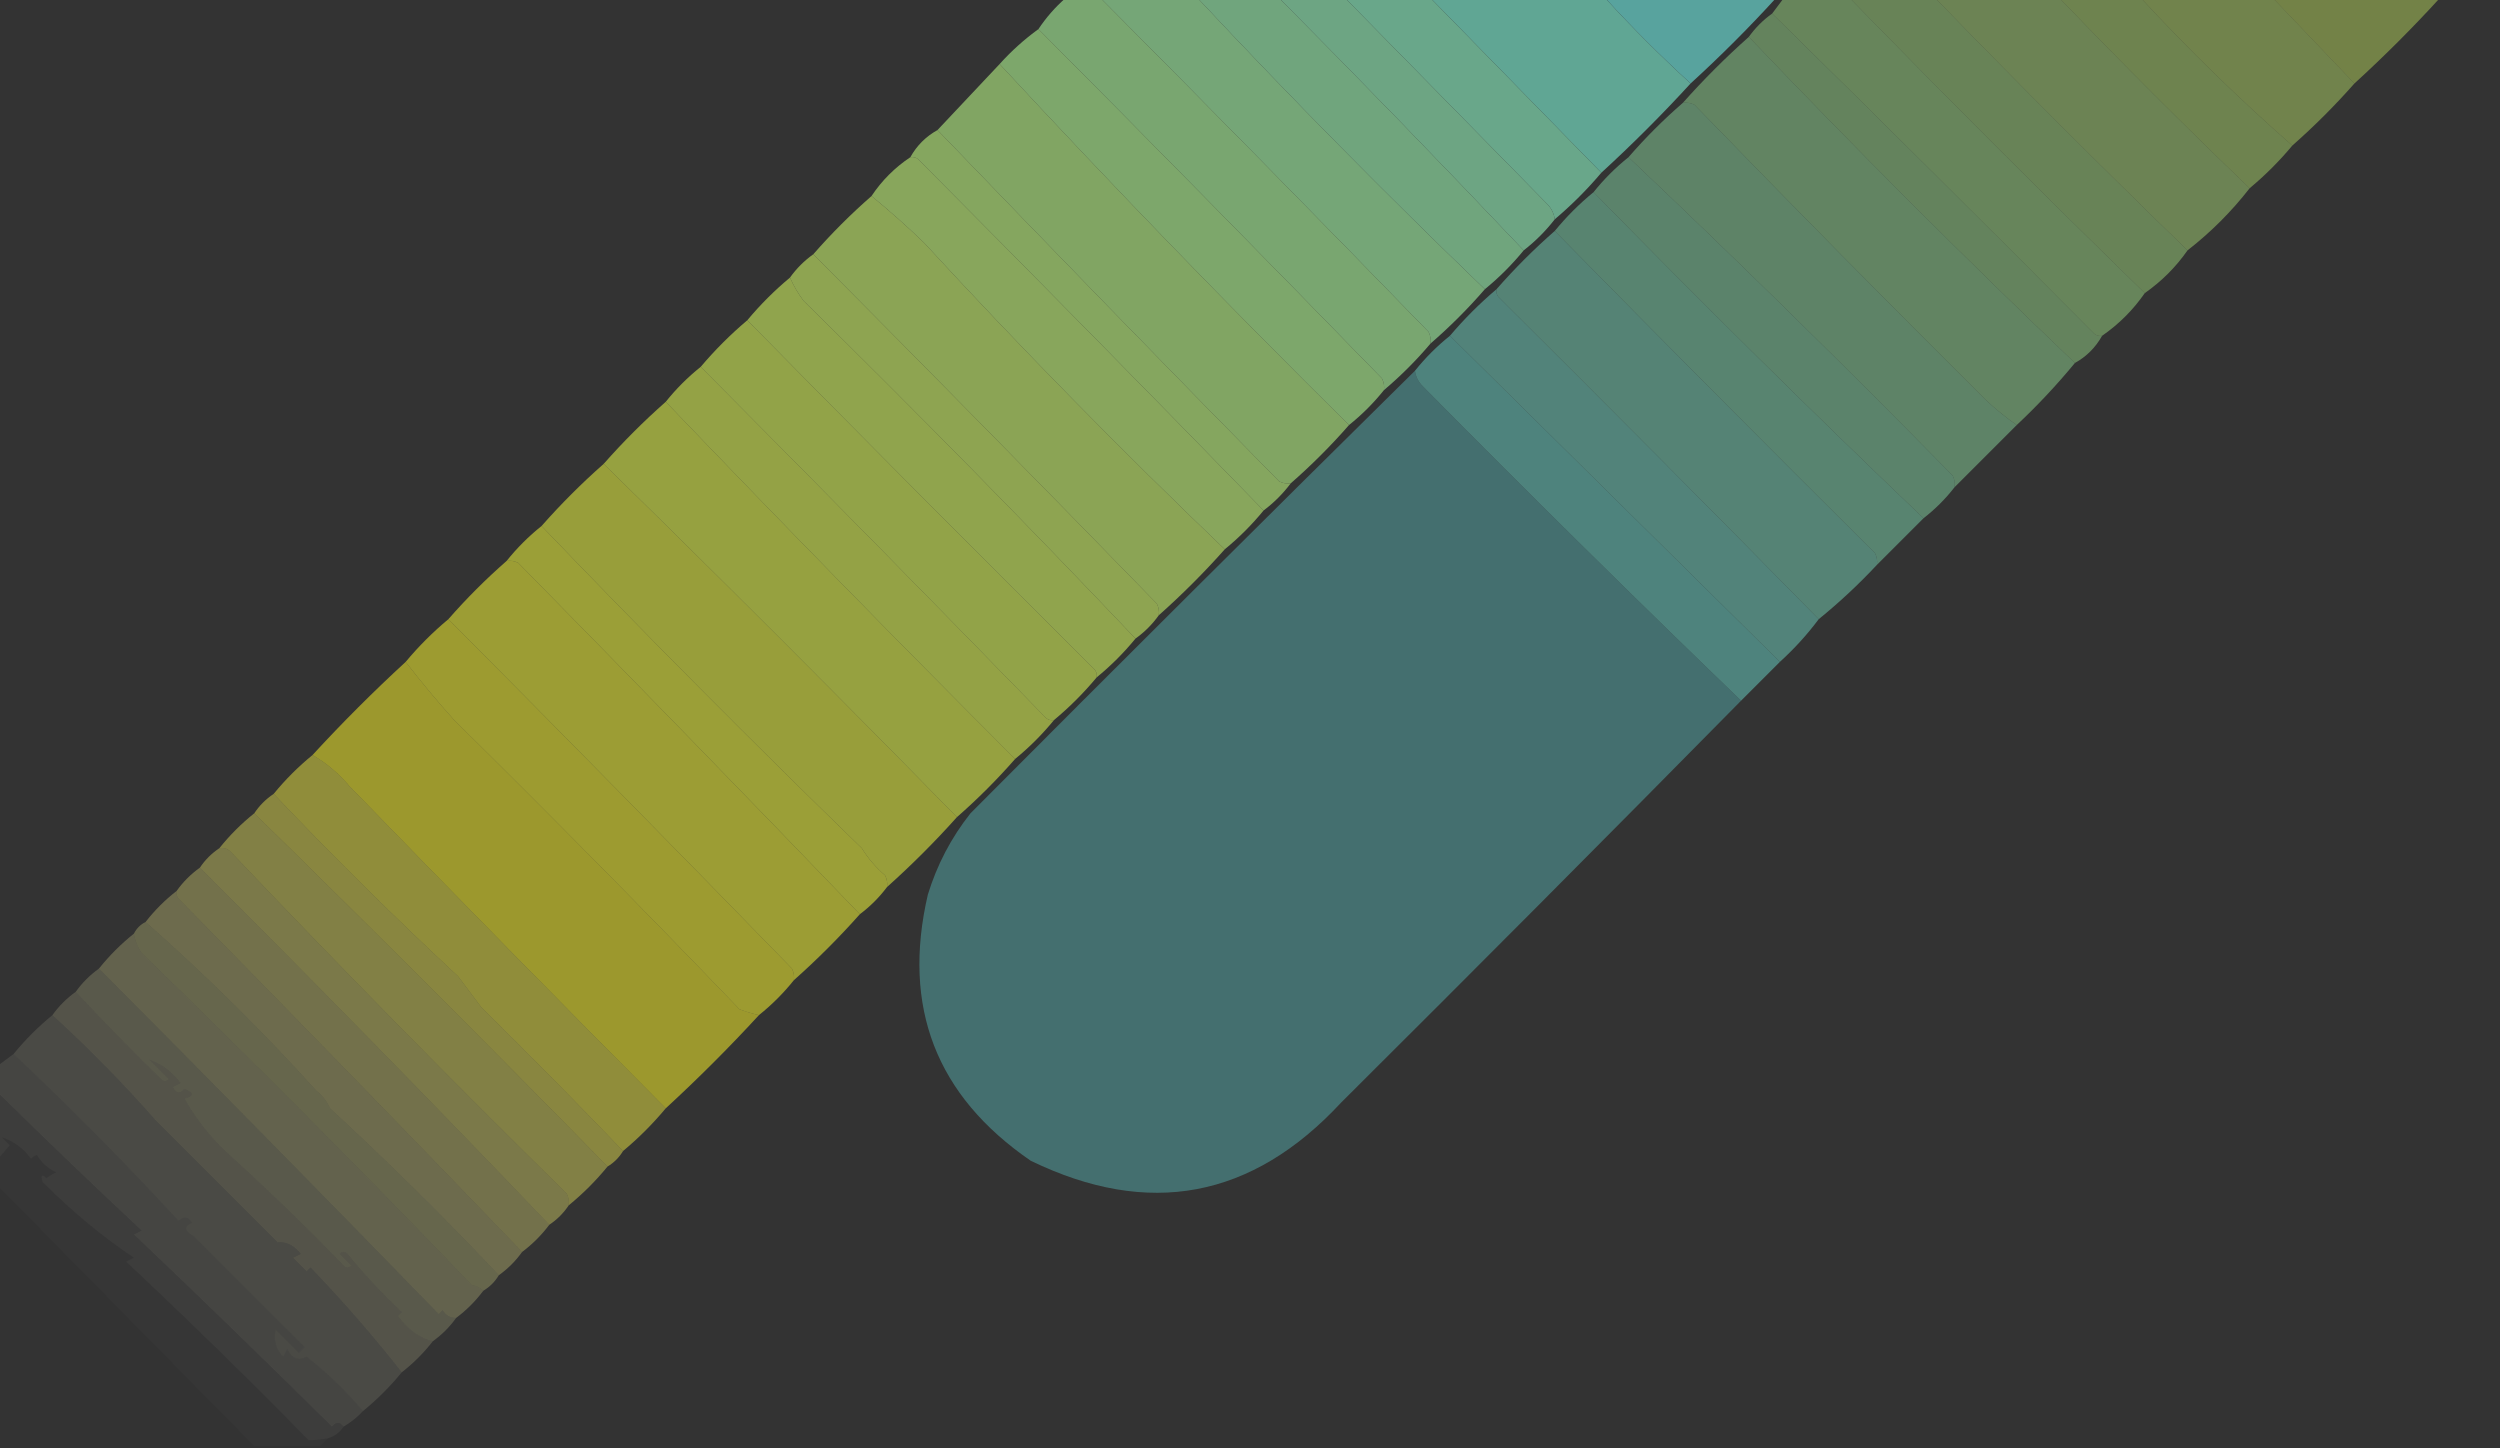 <?xml version="1.0" encoding="UTF-8"?>
<!DOCTYPE svg PUBLIC "-//W3C//DTD SVG 1.1//EN" "http://www.w3.org/Graphics/SVG/1.1/DTD/svg11.dtd">
<svg xmlns="http://www.w3.org/2000/svg" version="1.1" width="644px" height="373px" style="shape-rendering:geometricPrecision; text-rendering:geometricPrecision; image-rendering:optimizeQuality; fill-rule:evenodd; clip-rule:evenodd" xmlns:xlink="http://www.w3.org/1999/xlink">
<rect width="100%" height="100%" fill="#333333" stroke="none"/>
<g><path style="opacity:0.876" fill="#7fb681" d="M 283.5,-0.5 C 291.833,-0.5 300.167,-0.5 308.5,-0.5C 332.546,25.212 357.213,50.212 382.5,74.5C 378.167,79.5 373.5,84.167 368.5,88.5C 368.649,87.448 368.483,86.448 368,85.5C 340.02,56.687 311.854,28.02 283.5,-0.5 Z"/></g>
<g><path style="opacity:0.894" fill="#78b386" d="M 308.5,-0.5 C 315.5,-0.5 322.5,-0.5 329.5,-0.5C 350.782,20.957 371.782,42.624 392.5,64.5C 389.5,68.167 386.167,71.5 382.5,74.5C 357.213,50.212 332.546,25.212 308.5,-0.5 Z"/></g>
<g><path style="opacity:0.911" fill="#73b18b" d="M 329.5,-0.5 C 335.167,-0.5 340.833,-0.5 346.5,-0.5C 363.921,17.253 381.255,34.92 398.5,52.5C 399.63,53.622 400.297,54.956 400.5,56.5C 398.167,59.5 395.5,62.167 392.5,64.5C 371.782,42.624 350.782,20.957 329.5,-0.5 Z"/></g>
<g><path style="opacity:0.928" fill="#6daf90" d="M 346.5,-0.5 C 353.833,-0.5 361.167,-0.5 368.5,-0.5C 383.194,14.527 397.861,29.527 412.5,44.5C 408.833,48.833 404.833,52.833 400.5,56.5C 400.297,54.956 399.63,53.622 398.5,52.5C 381.255,34.92 363.921,17.253 346.5,-0.5 Z"/></g>
<g><path style="opacity:0.962" fill="#62aa98" d="M 368.5,-0.5 C 383.5,-0.5 398.5,-0.5 413.5,-0.5C 420.5,7.167 427.833,14.5 435.5,21.5C 428.167,29.5 420.5,37.167 412.5,44.5C 397.861,29.527 383.194,14.527 368.5,-0.5 Z"/></g>
<g><path style="opacity:0.978" fill="#59a6a0" d="M 413.5,-0.5 C 428.167,-0.5 442.833,-0.5 457.5,-0.5C 450.5,7.167 443.167,14.5 435.5,21.5C 427.833,14.5 420.5,7.167 413.5,-0.5 Z"/></g>
<g><path style="opacity:0.594" fill="#8bbc77" d="M 459.5,-0.5 C 465.167,-0.5 470.833,-0.5 476.5,-0.5C 501.5,25.167 526.833,50.5 552.5,75.5C 549.5,79.833 545.833,83.5 541.5,86.5C 540.761,86.631 540.094,86.464 539.5,86C 511.965,58.298 484.299,30.799 456.5,3.5C 457.5,2.167 458.5,0.833 459.5,-0.5 Z"/></g>
<g><path style="opacity:0.58" fill="#90be72" d="M 476.5,-0.5 C 483.833,-0.5 491.167,-0.5 498.5,-0.5C 519.86,21.527 541.527,43.194 563.5,64.5C 560.509,68.79 556.842,72.457 552.5,75.5C 526.833,50.5 501.5,25.167 476.5,-0.5 Z"/></g>
<g><path style="opacity:0.569" fill="#97c06d" d="M 498.5,-0.5 C 509.167,-0.5 519.833,-0.5 530.5,-0.5C 546.5,16.167 562.833,32.5 579.5,48.5C 574.833,54.5 569.5,59.833 563.5,64.5C 541.527,43.194 519.86,21.527 498.5,-0.5 Z"/></g>
<g><path style="opacity:0.552" fill="#9ec466" d="M 530.5,-0.5 C 537.5,-0.5 544.5,-0.5 551.5,-0.5C 563.885,12.886 576.885,25.553 590.5,37.5C 587.167,41.5 583.5,45.167 579.5,48.5C 562.833,32.5 546.5,16.167 530.5,-0.5 Z"/></g>
<g><path style="opacity:0.537" fill="#a6c861" d="M 551.5,-0.5 C 562.833,-0.5 574.167,-0.5 585.5,-0.5C 592.5,6.833 599.5,14.167 606.5,21.5C 601.5,27.167 596.167,32.5 590.5,37.5C 576.885,25.553 563.885,12.886 551.5,-0.5 Z"/></g>
<g><path style="opacity:0.523" fill="#aecb5a" d="M 585.5,-0.5 C 599.833,-0.5 614.167,-0.5 628.5,-0.5C 621.5,7.167 614.167,14.5 606.5,21.5C 599.5,14.167 592.5,6.833 585.5,-0.5 Z"/></g>
<g><path style="opacity:0.852" fill="#86ba7b" d="M 274.5,-0.5 C 277.5,-0.5 280.5,-0.5 283.5,-0.5C 311.854,28.02 340.02,56.687 368,85.5C 368.483,86.448 368.649,87.448 368.5,88.5C 364.833,92.833 360.833,96.833 356.5,100.5C 356.649,99.448 356.483,98.448 356,97.5C 326.633,67.3 297.133,37.3 267.5,7.5C 269.49,4.512 271.823,1.845 274.5,-0.5 Z"/></g>
<g><path style="opacity:0.6" fill="#86b97a" d="M 456.5,3.5 C 484.299,30.799 511.965,58.298 539.5,86C 540.094,86.464 540.761,86.631 541.5,86.5C 539.812,89.521 537.479,91.855 534.5,93.5C 505.99,66.323 477.99,38.323 450.5,9.5C 452.167,7.167 454.167,5.167 456.5,3.5 Z"/></g>
<g><path style="opacity:0.844" fill="#8bbc76" d="M 267.5,7.5 C 297.133,37.3 326.633,67.3 356,97.5C 356.483,98.448 356.649,99.448 356.5,100.5C 353.833,103.833 350.833,106.833 347.5,109.5C 316.828,79.161 286.828,48.161 257.5,16.5C 260.529,13.136 263.863,10.136 267.5,7.5 Z"/></g>
<g><path style="opacity:0.614" fill="#80b780" d="M 450.5,9.5 C 477.99,38.323 505.99,66.323 534.5,93.5C 529.811,99.187 524.811,104.521 519.5,109.5C 516.707,107.546 514.041,105.379 511.5,103C 486.28,77.902 461.28,52.569 436.5,27C 435.552,26.517 434.552,26.351 433.5,26.5C 438.833,20.5 444.5,14.833 450.5,9.5 Z"/></g>
<g><path style="opacity:0.625" fill="#78b386" d="M 433.5,26.5 C 434.552,26.351 435.552,26.517 436.5,27C 461.28,52.569 486.28,77.902 511.5,103C 514.041,105.379 516.707,107.546 519.5,109.5C 514.167,114.833 508.833,120.167 503.5,125.5C 503.649,124.448 503.483,123.448 503,122.5C 475.583,94.581 447.749,67.248 419.5,40.5C 423.833,35.5 428.5,30.833 433.5,26.5 Z"/></g>
<g><path style="opacity:0.813" fill="#94c06f" d="M 257.5,16.5 C 286.828,48.161 316.828,79.161 347.5,109.5C 342.833,114.833 337.833,119.833 332.5,124.5C 331.448,124.649 330.448,124.483 329.5,124C 299.964,93.965 270.631,63.798 241.5,33.5C 246.833,27.833 252.167,22.167 257.5,16.5 Z"/></g>
<g><path style="opacity:0.802" fill="#9ac26a" d="M 241.5,33.5 C 270.631,63.798 299.964,93.965 329.5,124C 330.448,124.483 331.448,124.649 332.5,124.5C 330.5,127.167 328.167,129.5 325.5,131.5C 296.09,101.255 266.423,71.089 236.5,41C 235.906,40.536 235.239,40.369 234.5,40.5C 236.167,37.5 238.5,35.167 241.5,33.5 Z"/></g>
<g><path style="opacity:0.786" fill="#9fc567" d="M 234.5,40.5 C 235.239,40.369 235.906,40.536 236.5,41C 266.423,71.089 296.09,101.255 325.5,131.5C 322.5,135.167 319.167,138.5 315.5,141.5C 288.81,115.977 262.976,89.643 238,62.5C 233.609,58.27 229.109,54.27 224.5,50.5C 227.167,46.5 230.5,43.167 234.5,40.5 Z"/></g>
<g><path style="opacity:0.639" fill="#72b18b" d="M 419.5,40.5 C 447.749,67.248 475.583,94.581 503,122.5C 503.483,123.448 503.649,124.448 503.5,125.5C 501.167,128.5 498.5,131.167 495.5,133.5C 466.744,106.051 438.411,78.051 410.5,49.5C 413.167,46.167 416.167,43.167 419.5,40.5 Z"/></g>
<g><path style="opacity:0.764" fill="#a6c760" d="M 224.5,50.5 C 229.109,54.27 233.609,58.27 238,62.5C 262.976,89.643 288.81,115.977 315.5,141.5C 310.167,147.5 304.5,153.167 298.5,158.5C 298.649,157.448 298.483,156.448 298,155.5C 268.66,125.327 239.16,95.327 209.5,65.5C 214.167,60.167 219.167,55.167 224.5,50.5 Z"/></g>
<g><path style="opacity:0.653" fill="#6cae90" d="M 410.5,49.5 C 438.411,78.051 466.744,106.051 495.5,133.5C 491.543,137.491 487.543,141.491 483.5,145.5C 483.649,144.448 483.483,143.448 483,142.5C 455.298,114.965 427.798,87.299 400.5,59.5C 403.5,55.833 406.833,52.5 410.5,49.5 Z"/></g>
<g><path style="opacity:0.748" fill="#adca5b" d="M 209.5,65.5 C 239.16,95.327 268.66,125.327 298,155.5C 298.483,156.448 298.649,157.448 298.5,158.5C 296.833,160.833 294.833,162.833 292.5,164.5C 264.564,135.063 236.064,106.063 207,77.5C 205.579,75.595 204.412,73.595 203.5,71.5C 205.167,69.167 207.167,67.167 209.5,65.5 Z"/></g>
<g><path style="opacity:0.667" fill="#66ab96" d="M 400.5,59.5 C 427.798,87.299 455.298,114.965 483,142.5C 483.483,143.448 483.649,144.448 483.5,145.5C 478.807,150.527 473.807,155.194 468.5,159.5C 441.229,131.728 413.729,104.062 386,76.5C 385.536,75.906 385.369,75.239 385.5,74.5C 390.167,69.167 395.167,64.167 400.5,59.5 Z"/></g>
<g><path style="opacity:0.675" fill="#60a99b" d="M 385.5,74.5 C 385.369,75.239 385.536,75.906 386,76.5C 413.729,104.062 441.229,131.728 468.5,159.5C 465.558,163.446 462.225,167.112 458.5,170.5C 430.194,142.527 401.86,114.527 373.5,86.5C 377.167,82.167 381.167,78.167 385.5,74.5 Z"/></g>
<g><path style="opacity:0.73" fill="#b2cd57" d="M 203.5,71.5 C 204.412,73.595 205.579,75.595 207,77.5C 236.064,106.063 264.564,135.063 292.5,164.5C 289.5,168.167 286.167,171.5 282.5,174.5C 282.631,173.761 282.464,173.094 282,172.5C 251.938,142.605 222.105,112.605 192.5,82.5C 195.833,78.5 199.5,74.833 203.5,71.5 Z"/></g>
<g><path style="opacity:0.715" fill="#b8d052" d="M 192.5,82.5 C 222.105,112.605 251.938,142.605 282,172.5C 282.464,173.094 282.631,173.761 282.5,174.5C 279.167,178.5 275.5,182.167 271.5,185.5C 270.761,185.631 270.094,185.464 269.5,185C 239.966,154.633 210.299,124.466 180.5,94.5C 184.167,90.167 188.167,86.167 192.5,82.5 Z"/></g>
<g><path style="opacity:0.687" fill="#5aa79f" d="M 373.5,86.5 C 401.86,114.527 430.194,142.527 458.5,170.5C 455.194,173.806 451.86,177.14 448.5,180.5C 420.882,153.883 393.549,126.883 366.5,99.5C 365.37,98.378 364.703,97.044 364.5,95.5C 367.167,92.167 370.167,89.167 373.5,86.5 Z"/></g>
<g><path style="opacity:0.699" fill="#bed24d" d="M 180.5,94.5 C 210.299,124.466 239.966,154.633 269.5,185C 270.094,185.464 270.761,185.631 271.5,185.5C 268.5,189.167 265.167,192.5 261.5,195.5C 231.165,165.165 201.165,134.498 171.5,103.5C 174.167,100.167 177.167,97.167 180.5,94.5 Z"/></g>
<g><path style="opacity:0.532" fill="#53a3a4" d="M 364.5,95.5 C 364.703,97.044 365.37,98.378 366.5,99.5C 393.549,126.883 420.882,153.883 448.5,180.5C 414.368,215.132 380.035,249.632 345.5,284C 322.544,308.756 295.877,313.756 265.5,299C 241.14,282.265 232.307,259.432 239,230.5C 241.362,222.774 245.029,215.774 250,209.5C 288.035,171.299 326.201,133.299 364.5,95.5 Z"/></g>
<g><path style="opacity:0.671" fill="#c6d646" d="M 171.5,103.5 C 201.165,134.498 231.165,165.165 261.5,195.5C 256.833,200.833 251.833,205.833 246.5,210.5C 216.527,179.86 186.194,149.527 155.5,119.5C 160.5,113.833 165.833,108.5 171.5,103.5 Z"/></g>
<g><path style="opacity:0.646" fill="#cfd93f" d="M 155.5,119.5 C 186.194,149.527 216.527,179.86 246.5,210.5C 240.833,216.833 234.833,222.833 228.5,228.5C 228.649,227.448 228.483,226.448 228,225.5C 225.626,223.461 223.626,221.128 222,218.5C 194.046,191.379 166.546,163.712 139.5,135.5C 144.5,129.833 149.833,124.5 155.5,119.5 Z"/></g>
<g><path style="opacity:0.634" fill="#d6dc3a" d="M 139.5,135.5 C 166.546,163.712 194.046,191.379 222,218.5C 223.626,221.128 225.626,223.461 228,225.5C 228.483,226.448 228.649,227.448 228.5,228.5C 226.5,231.167 224.167,233.5 221.5,235.5C 192.232,205.069 162.899,174.902 133.5,145C 132.552,144.517 131.552,144.351 130.5,144.5C 133.167,141.167 136.167,138.167 139.5,135.5 Z"/></g>
<g><path style="opacity:0.615" fill="#dddf34" d="M 130.5,144.5 C 131.552,144.351 132.552,144.517 133.5,145C 162.899,174.902 192.232,205.069 221.5,235.5C 216.167,241.5 210.5,247.167 204.5,252.5C 204.649,251.448 204.483,250.448 204,249.5C 174.578,219.246 145.078,189.246 115.5,159.5C 120.167,154.167 125.167,149.167 130.5,144.5 Z"/></g>
<g><path style="opacity:0.592" fill="#e5e32e" d="M 115.5,159.5 C 145.078,189.246 174.578,219.246 204,249.5C 204.483,250.448 204.649,251.448 204.5,252.5C 201.833,255.833 198.833,258.833 195.5,261.5C 193.821,261.108 192.154,260.608 190.5,260C 166.362,234.861 141.862,210.028 117,185.5C 112.599,180.607 108.432,175.607 104.5,170.5C 107.833,166.5 111.5,162.833 115.5,159.5 Z"/></g>
<g><path style="opacity:0.561" fill="#eee72a" d="M 104.5,170.5 C 108.432,175.607 112.599,180.607 117,185.5C 141.862,210.028 166.362,234.861 190.5,260C 192.154,260.608 193.821,261.108 195.5,261.5C 187.833,269.833 179.833,277.833 171.5,285.5C 144.201,258.033 117.034,230.367 90,202.5C 87.234,199.223 84.067,196.557 80.5,194.5C 88.167,186.167 96.167,178.167 104.5,170.5 Z"/></g>
<g><path style="opacity:0.488" fill="#f2eb42" d="M 80.5,194.5 C 84.067,196.557 87.234,199.223 90,202.5C 117.034,230.367 144.201,258.033 171.5,285.5C 168.167,289.5 164.5,293.167 160.5,296.5C 148.696,284.194 136.53,271.86 124,259.5C 122,256.833 120,254.167 118,251.5C 101.607,236.273 85.773,220.606 70.5,204.5C 73.5,200.833 76.833,197.5 80.5,194.5 Z"/></g>
<g><path style="opacity:0.374" fill="#f5ef6e" d="M 56.5,218.5 C 57.675,218.281 58.675,218.614 59.5,219.5C 87.818,249.318 116.651,278.651 146,307.5C 146.483,308.448 146.649,309.448 146.5,310.5C 145.167,312.5 143.5,314.167 141.5,315.5C 111.917,284.582 81.917,253.915 51.5,223.5C 52.833,221.5 54.5,219.833 56.5,218.5 Z"/></g>
<g><path style="opacity:0.329" fill="#f6f17d" d="M 51.5,223.5 C 81.917,253.915 111.917,284.582 141.5,315.5C 139.5,318.167 137.167,320.5 134.5,322.5C 105.203,292.035 75.703,261.702 46,231.5C 45.536,230.906 45.369,230.239 45.5,229.5C 47.167,227.167 49.167,225.167 51.5,223.5 Z"/></g>
<g><path style="opacity:0.196" fill="#f9f7b1" d="M 25.5,249.5 C 54.772,278.94 83.939,308.606 113,338.5C 113.333,338.167 113.667,337.833 114,337.5C 114.816,338.823 115.983,339.489 117.5,339.5C 115.833,341.833 113.833,343.833 111.5,345.5C 108.071,344.668 105.071,342.501 102.5,339C 102.833,338.667 103.167,338.333 103.5,338C 98.495,333.327 93.828,328.327 89.5,323C 88.833,322.333 88.167,322.333 87.5,323C 88.5,324 89.5,325 90.5,326C 89.833,326.667 89.167,326.667 88.5,326C 78.708,315.87 68.708,306.204 58.5,297C 54.111,292.881 50.444,288.215 47.5,283C 50.028,282.331 50.028,281.498 47.5,280.5C 46.325,281.855 45.325,281.688 44.5,280C 45.167,279.667 45.833,279.333 46.5,279C 44.273,276.065 41.606,274.065 38.5,273C 40.167,274.667 41.833,276.333 43.5,278C 42.833,278.667 42.167,278.667 41.5,278C 33.964,270.632 26.631,263.132 19.5,255.5C 21.167,253.167 23.167,251.167 25.5,249.5 Z"/></g>
<g><path style="opacity:0.412" fill="#f3ee5f" d="M 65.5,209.5 C 96.146,239.479 126.479,269.812 156.5,300.5C 153.5,304.167 150.167,307.5 146.5,310.5C 146.649,309.448 146.483,308.448 146,307.5C 116.651,278.651 87.818,249.318 59.5,219.5C 58.675,218.614 57.675,218.281 56.5,218.5C 59.167,215.167 62.167,212.167 65.5,209.5 Z"/></g>
<g><path style="opacity:0.449" fill="#f3ec51" d="M 70.5,204.5 C 85.773,220.606 101.607,236.273 118,251.5C 120,254.167 122,256.833 124,259.5C 136.53,271.86 148.696,284.194 160.5,296.5C 159.5,298.167 158.167,299.5 156.5,300.5C 126.479,269.812 96.146,239.479 65.5,209.5C 66.833,207.5 68.5,205.833 70.5,204.5 Z"/></g>
<g><path style="opacity:0.247" fill="#f8f4a0" d="M 34.5,240.5 C 34.771,242.312 35.438,243.978 36.5,245.5C 65.375,273.541 93.708,302.041 121.5,331C 122.737,331.232 123.737,331.732 124.5,332.5C 122.5,335.167 120.167,337.5 117.5,339.5C 115.983,339.489 114.816,338.823 114,337.5C 113.667,337.833 113.333,338.167 113,338.5C 83.939,308.606 54.772,278.94 25.5,249.5C 28.167,246.167 31.167,243.167 34.5,240.5 Z"/></g>
<g><path style="opacity:0.296" fill="#f7f28a" d="M 45.5,229.5 C 45.369,230.239 45.536,230.906 46,231.5C 75.703,261.702 105.203,292.035 134.5,322.5C 132.833,324.833 130.833,326.833 128.5,328.5C 114.452,313.618 99.952,299.285 85,285.5C 84.216,283.714 83.049,282.214 81.5,281C 67.908,265.911 53.241,251.411 37.5,237.5C 39.833,234.5 42.5,231.833 45.5,229.5 Z"/></g>
<g><path style="opacity:0.05" fill="#fcfcea" d="M -0.5,281.5 C 11.688,293.522 24.021,305.355 36.5,317C 35.833,317.333 35.167,317.667 34.5,318C 51.599,334.263 68.599,350.763 85.5,367.5C 86.527,366.209 87.527,366.209 88.5,367.5C 87.564,368.974 86.23,369.974 84.5,370.5C 82.774,370.815 81.108,370.981 79.5,371C 64.876,356.058 49.209,340.724 32.5,325C 33.167,324.667 33.833,324.333 34.5,324C 26.29,318.503 18.457,312.003 11,304.5C 10.386,302.687 10.719,302.353 12,303.5C 12.75,302.874 13.584,302.374 14.5,302C 12.36,301.027 10.693,299.527 9.5,297.5C 8.914,297.709 8.414,298.043 8,298.5C 5.936,295.726 3.436,293.893 0.5,293C 1.167,293.667 1.833,294.333 2.5,295C 1.606,296.104 0.606,297.27 -0.5,298.5C -0.5,292.833 -0.5,287.167 -0.5,281.5 Z"/></g>
<g><path style="opacity:0.266" fill="#f7f495" d="M 37.5,237.5 C 53.241,251.411 67.908,265.911 81.5,281C 83.049,282.214 84.216,283.714 85,285.5C 99.952,299.285 114.452,313.618 128.5,328.5C 127.5,330.167 126.167,331.5 124.5,332.5C 123.737,331.732 122.737,331.232 121.5,331C 93.708,302.041 65.375,273.541 36.5,245.5C 35.438,243.978 34.771,242.312 34.5,240.5C 35.167,239.167 36.167,238.167 37.5,237.5 Z"/></g>
<g><path style="opacity:0.092" fill="#fcfbdd" d="M 3.5,271.5 C 18.637,285.798 32.803,300.131 46,314.5C 47.297,313.216 48.464,313.383 49.5,315C 47.291,315.957 47.458,317.124 50,318.5C 58.473,326.973 67.973,336.473 78.5,347C 78,347.5 77.5,348 77,348.5C 75,346.5 73,344.5 71,342.5C 70.41,345.306 71.077,347.639 73,349.5C 73.333,348.833 73.667,348.167 74,347.5C 75.144,349.917 76.81,350.584 79,349.5C 84.336,353.67 89.17,358.337 93.5,363.5C 92.055,365.063 90.388,366.396 88.5,367.5C 87.527,366.209 86.527,366.209 85.5,367.5C 68.599,350.763 51.599,334.263 34.5,318C 35.167,317.667 35.833,317.333 36.5,317C 24.021,305.355 11.688,293.522 -0.5,281.5C -0.5,279.167 -0.5,276.833 -0.5,274.5C 0.833,273.5 2.167,272.5 3.5,271.5 Z"/></g>
<g><path style="opacity:0.017" fill="#f5f4f0" d="M 84.5,370.5 C 83.833,371.167 83.167,371.833 82.5,372.5C 76.833,372.5 71.167,372.5 65.5,372.5C 43.473,350.14 21.473,327.806 -0.5,305.5C -0.5,303.167 -0.5,300.833 -0.5,298.5C 0.606,297.27 1.606,296.104 2.5,295C 1.833,294.333 1.167,293.667 0.5,293C 3.436,293.893 5.936,295.726 8,298.5C 8.414,298.043 8.914,297.709 9.5,297.5C 10.693,299.527 12.36,301.027 14.5,302C 13.584,302.374 12.75,302.874 12,303.5C 10.719,302.353 10.386,302.687 11,304.5C 18.457,312.003 26.29,318.503 34.5,324C 33.833,324.333 33.167,324.667 32.5,325C 49.209,340.724 64.876,356.058 79.5,371C 81.108,370.981 82.774,370.815 84.5,370.5 Z"/></g>
<g><path style="opacity:0.118" fill="#fbface" d="M 13.5,261.5 C 22.91,270.075 31.743,279.075 40,288.5C 51.608,300.108 62.108,310.608 71.5,320C 73.751,319.787 75.751,320.787 77.5,323C 76.833,323.333 76.167,323.667 75.5,324C 76.667,325.167 77.833,326.333 79,327.5C 79.333,327.167 79.667,326.833 80,326.5C 88.501,335.362 96.334,344.362 103.5,353.5C 100.5,357.167 97.167,360.5 93.5,363.5C 89.17,358.337 84.336,353.67 79,349.5C 76.81,350.584 75.144,349.917 74,347.5C 73.667,348.167 73.333,348.833 73,349.5C 71.077,347.639 70.41,345.306 71,342.5C 73,344.5 75,346.5 77,348.5C 77.5,348 78,347.5 78.5,347C 67.973,336.473 58.473,326.973 50,318.5C 47.458,317.124 47.291,315.957 49.5,315C 48.464,313.383 47.297,313.216 46,314.5C 32.803,300.131 18.637,285.798 3.5,271.5C 6.5,267.833 9.833,264.5 13.5,261.5 Z"/></g>
<g><path style="opacity:0.169" fill="#faf7bc" d="M 19.5,255.5 C 26.631,263.132 33.964,270.632 41.5,278C 42.167,278.667 42.833,278.667 43.5,278C 41.833,276.333 40.167,274.667 38.5,273C 41.606,274.065 44.273,276.065 46.5,279C 45.833,279.333 45.167,279.667 44.5,280C 45.325,281.688 46.325,281.855 47.5,280.5C 50.028,281.498 50.028,282.331 47.5,283C 50.444,288.215 54.111,292.881 58.5,297C 68.708,306.204 78.708,315.87 88.5,326C 89.167,326.667 89.833,326.667 90.5,326C 89.5,325 88.5,324 87.5,323C 88.167,322.333 88.833,322.333 89.5,323C 93.828,328.327 98.495,333.327 103.5,338C 103.167,338.333 102.833,338.667 102.5,339C 105.071,342.501 108.071,344.668 111.5,345.5C 109.167,348.5 106.5,351.167 103.5,353.5C 96.334,344.362 88.501,335.362 80,326.5C 79.667,326.833 79.333,327.167 79,327.5C 77.833,326.333 76.667,325.167 75.5,324C 76.167,323.667 76.833,323.333 77.5,323C 75.751,320.787 73.751,319.787 71.5,320C 62.108,310.608 51.608,300.108 40,288.5C 31.743,279.075 22.91,270.075 13.5,261.5C 15.167,259.167 17.167,257.167 19.5,255.5 Z"/></g>
</svg>
